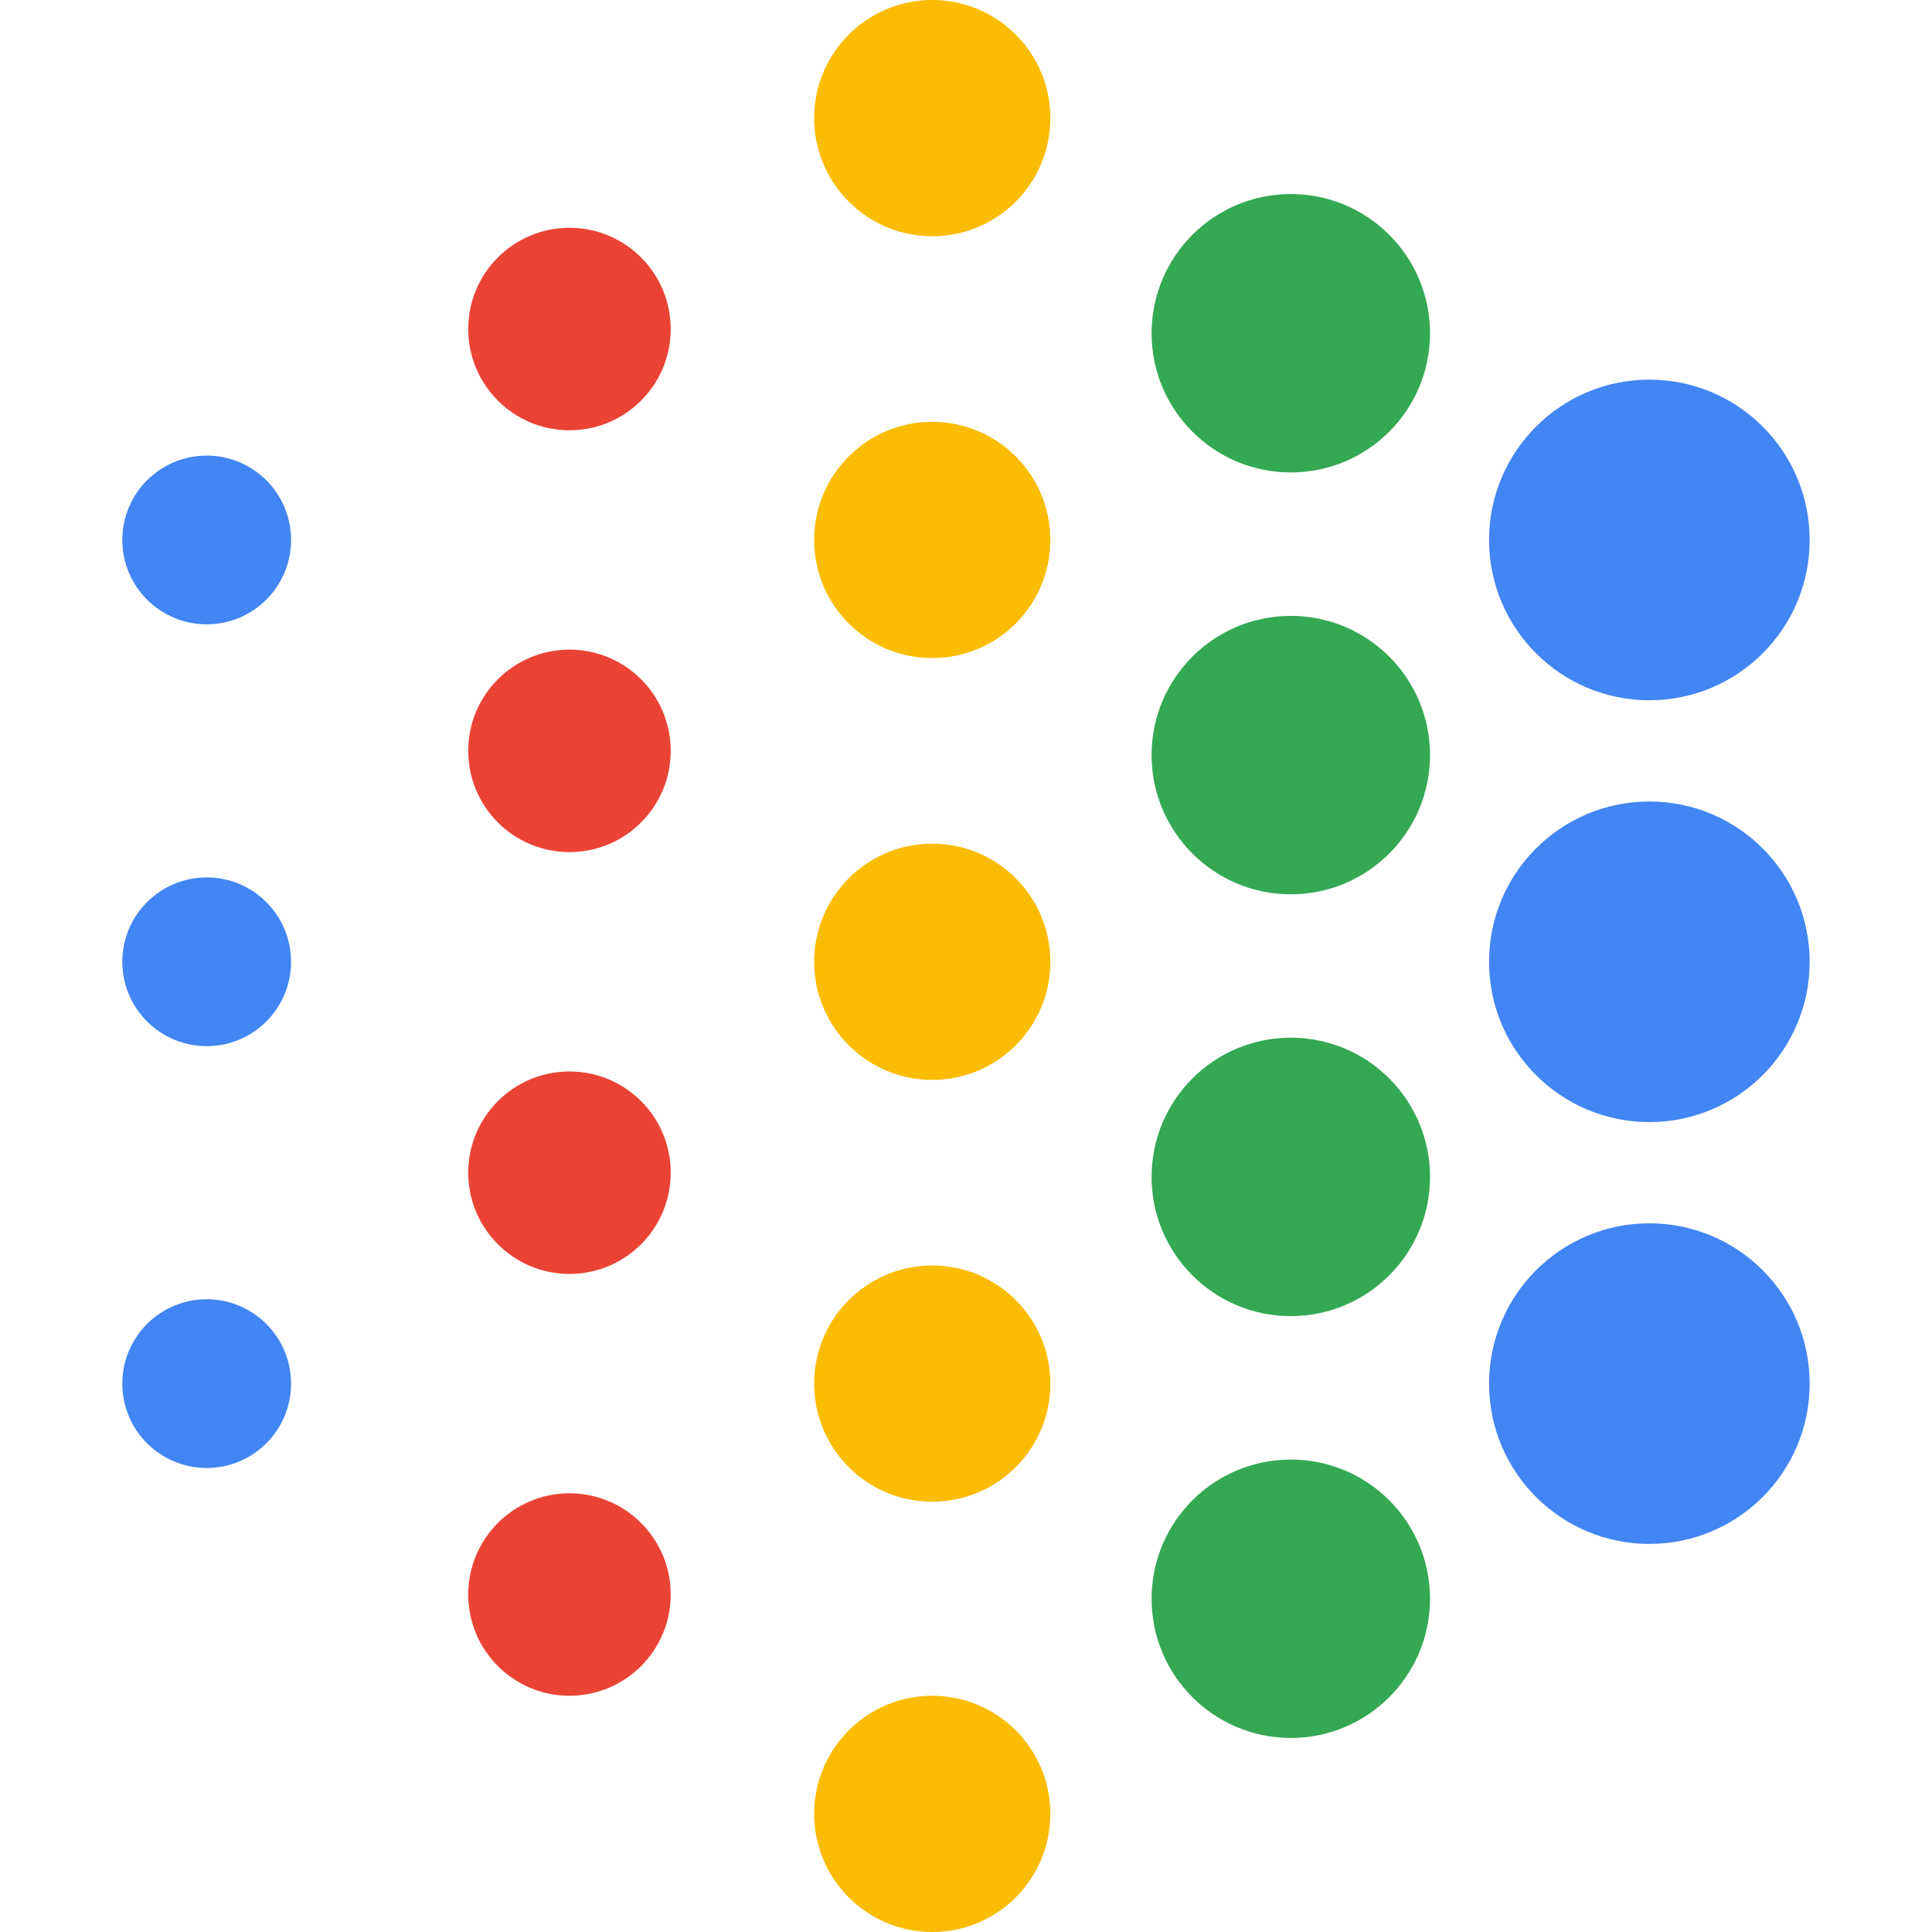 <svg width="80" height="80" viewBox="0 0 80 80" fill="none" xmlns="http://www.w3.org/2000/svg">
<path d="M23.581 17.817C25.896 17.817 27.773 15.94 27.773 13.624C27.773 11.309 25.896 9.432 23.581 9.432C21.266 9.432 19.389 11.309 19.389 13.624C19.389 15.94 21.266 17.817 23.581 17.817Z" fill="#EA4335"/>
<path d="M23.581 35.284C25.896 35.284 27.773 33.407 27.773 31.092C27.773 28.776 25.896 26.899 23.581 26.899C21.266 26.899 19.389 28.776 19.389 31.092C19.389 33.407 21.266 35.284 23.581 35.284Z" fill="#EA4335"/>
<path d="M23.581 52.751C25.896 52.751 27.773 50.874 27.773 48.559C27.773 46.244 25.896 44.367 23.581 44.367C21.266 44.367 19.389 46.244 19.389 48.559C19.389 50.874 21.266 52.751 23.581 52.751Z" fill="#EA4335"/>
<path d="M23.581 70.218C25.896 70.218 27.773 68.341 27.773 66.026C27.773 63.711 25.896 61.834 23.581 61.834C21.266 61.834 19.389 63.711 19.389 66.026C19.389 68.341 21.266 70.218 23.581 70.218Z" fill="#EA4335"/>
<path d="M38.602 9.782C41.304 9.782 43.493 7.592 43.493 4.891C43.493 2.19 41.304 0 38.602 0C35.901 0 33.712 2.19 33.712 4.891C33.712 7.592 35.901 9.782 38.602 9.782Z" fill="#FBBC04"/>
<path d="M38.602 27.249C41.304 27.249 43.493 25.059 43.493 22.358C43.493 19.657 41.304 17.467 38.602 17.467C35.901 17.467 33.712 19.657 33.712 22.358C33.712 25.059 35.901 27.249 38.602 27.249Z" fill="#FBBC04"/>
<path d="M38.602 44.716C41.304 44.716 43.493 42.526 43.493 39.825C43.493 37.124 41.304 34.934 38.602 34.934C35.901 34.934 33.712 37.124 33.712 39.825C33.712 42.526 35.901 44.716 38.602 44.716Z" fill="#FBBC04"/>
<path d="M38.602 62.183C41.304 62.183 43.493 59.994 43.493 57.293C43.493 54.591 41.304 52.402 38.602 52.402C35.901 52.402 33.712 54.591 33.712 57.293C33.712 59.994 35.901 62.183 38.602 62.183Z" fill="#FBBC04"/>
<path d="M38.602 80C41.304 80 43.493 77.81 43.493 75.109C43.493 72.408 41.304 70.218 38.602 70.218C35.901 70.218 33.712 72.408 33.712 75.109C33.712 77.81 35.901 80 38.602 80Z" fill="#FBBC04"/>
<path d="M53.45 19.563C56.633 19.563 59.214 16.983 59.214 13.799C59.214 10.616 56.633 8.035 53.45 8.035C50.266 8.035 47.685 10.616 47.685 13.799C47.685 16.983 50.266 19.563 53.45 19.563Z" fill="#34A853"/>
<path d="M53.45 37.031C56.633 37.031 59.214 34.45 59.214 31.266C59.214 28.083 56.633 25.502 53.45 25.502C50.266 25.502 47.685 28.083 47.685 31.266C47.685 34.45 50.266 37.031 53.45 37.031Z" fill="#34A853"/>
<path d="M53.45 54.498C56.633 54.498 59.214 51.917 59.214 48.734C59.214 45.55 56.633 42.969 53.45 42.969C50.266 42.969 47.685 45.55 47.685 48.734C47.685 51.917 50.266 54.498 53.45 54.498Z" fill="#34A853"/>
<path d="M53.45 71.965C56.633 71.965 59.214 69.384 59.214 66.201C59.214 63.017 56.633 60.437 53.45 60.437C50.266 60.437 47.685 63.017 47.685 66.201C47.685 69.384 50.266 71.965 53.45 71.965Z" fill="#34A853"/>
<path d="M68.297 28.996C71.963 28.996 74.934 26.024 74.934 22.358C74.934 18.692 71.963 15.721 68.297 15.721C64.631 15.721 61.659 18.692 61.659 22.358C61.659 26.024 64.631 28.996 68.297 28.996Z" fill="#4285F4"/>
<path d="M8.559 25.852C10.488 25.852 12.052 24.288 12.052 22.358C12.052 20.429 10.488 18.865 8.559 18.865C6.63 18.865 5.065 20.429 5.065 22.358C5.065 24.288 6.63 25.852 8.559 25.852Z" fill="#4285F4"/>
<path d="M8.559 43.319C10.488 43.319 12.052 41.755 12.052 39.825C12.052 37.896 10.488 36.332 8.559 36.332C6.63 36.332 5.065 37.896 5.065 39.825C5.065 41.755 6.63 43.319 8.559 43.319Z" fill="#4285F4"/>
<path d="M8.559 60.786C10.488 60.786 12.052 59.222 12.052 57.293C12.052 55.363 10.488 53.799 8.559 53.799C6.63 53.799 5.065 55.363 5.065 57.293C5.065 59.222 6.63 60.786 8.559 60.786Z" fill="#4285F4"/>
<path d="M68.297 46.463C71.963 46.463 74.934 43.491 74.934 39.825C74.934 36.16 71.963 33.188 68.297 33.188C64.631 33.188 61.659 36.16 61.659 39.825C61.659 43.491 64.631 46.463 68.297 46.463Z" fill="#4285F4"/>
<path d="M68.297 63.93C71.963 63.93 74.934 60.958 74.934 57.293C74.934 53.627 71.963 50.655 68.297 50.655C64.631 50.655 61.659 53.627 61.659 57.293C61.659 60.958 64.631 63.93 68.297 63.93Z" fill="#4285F4"/>
</svg>
